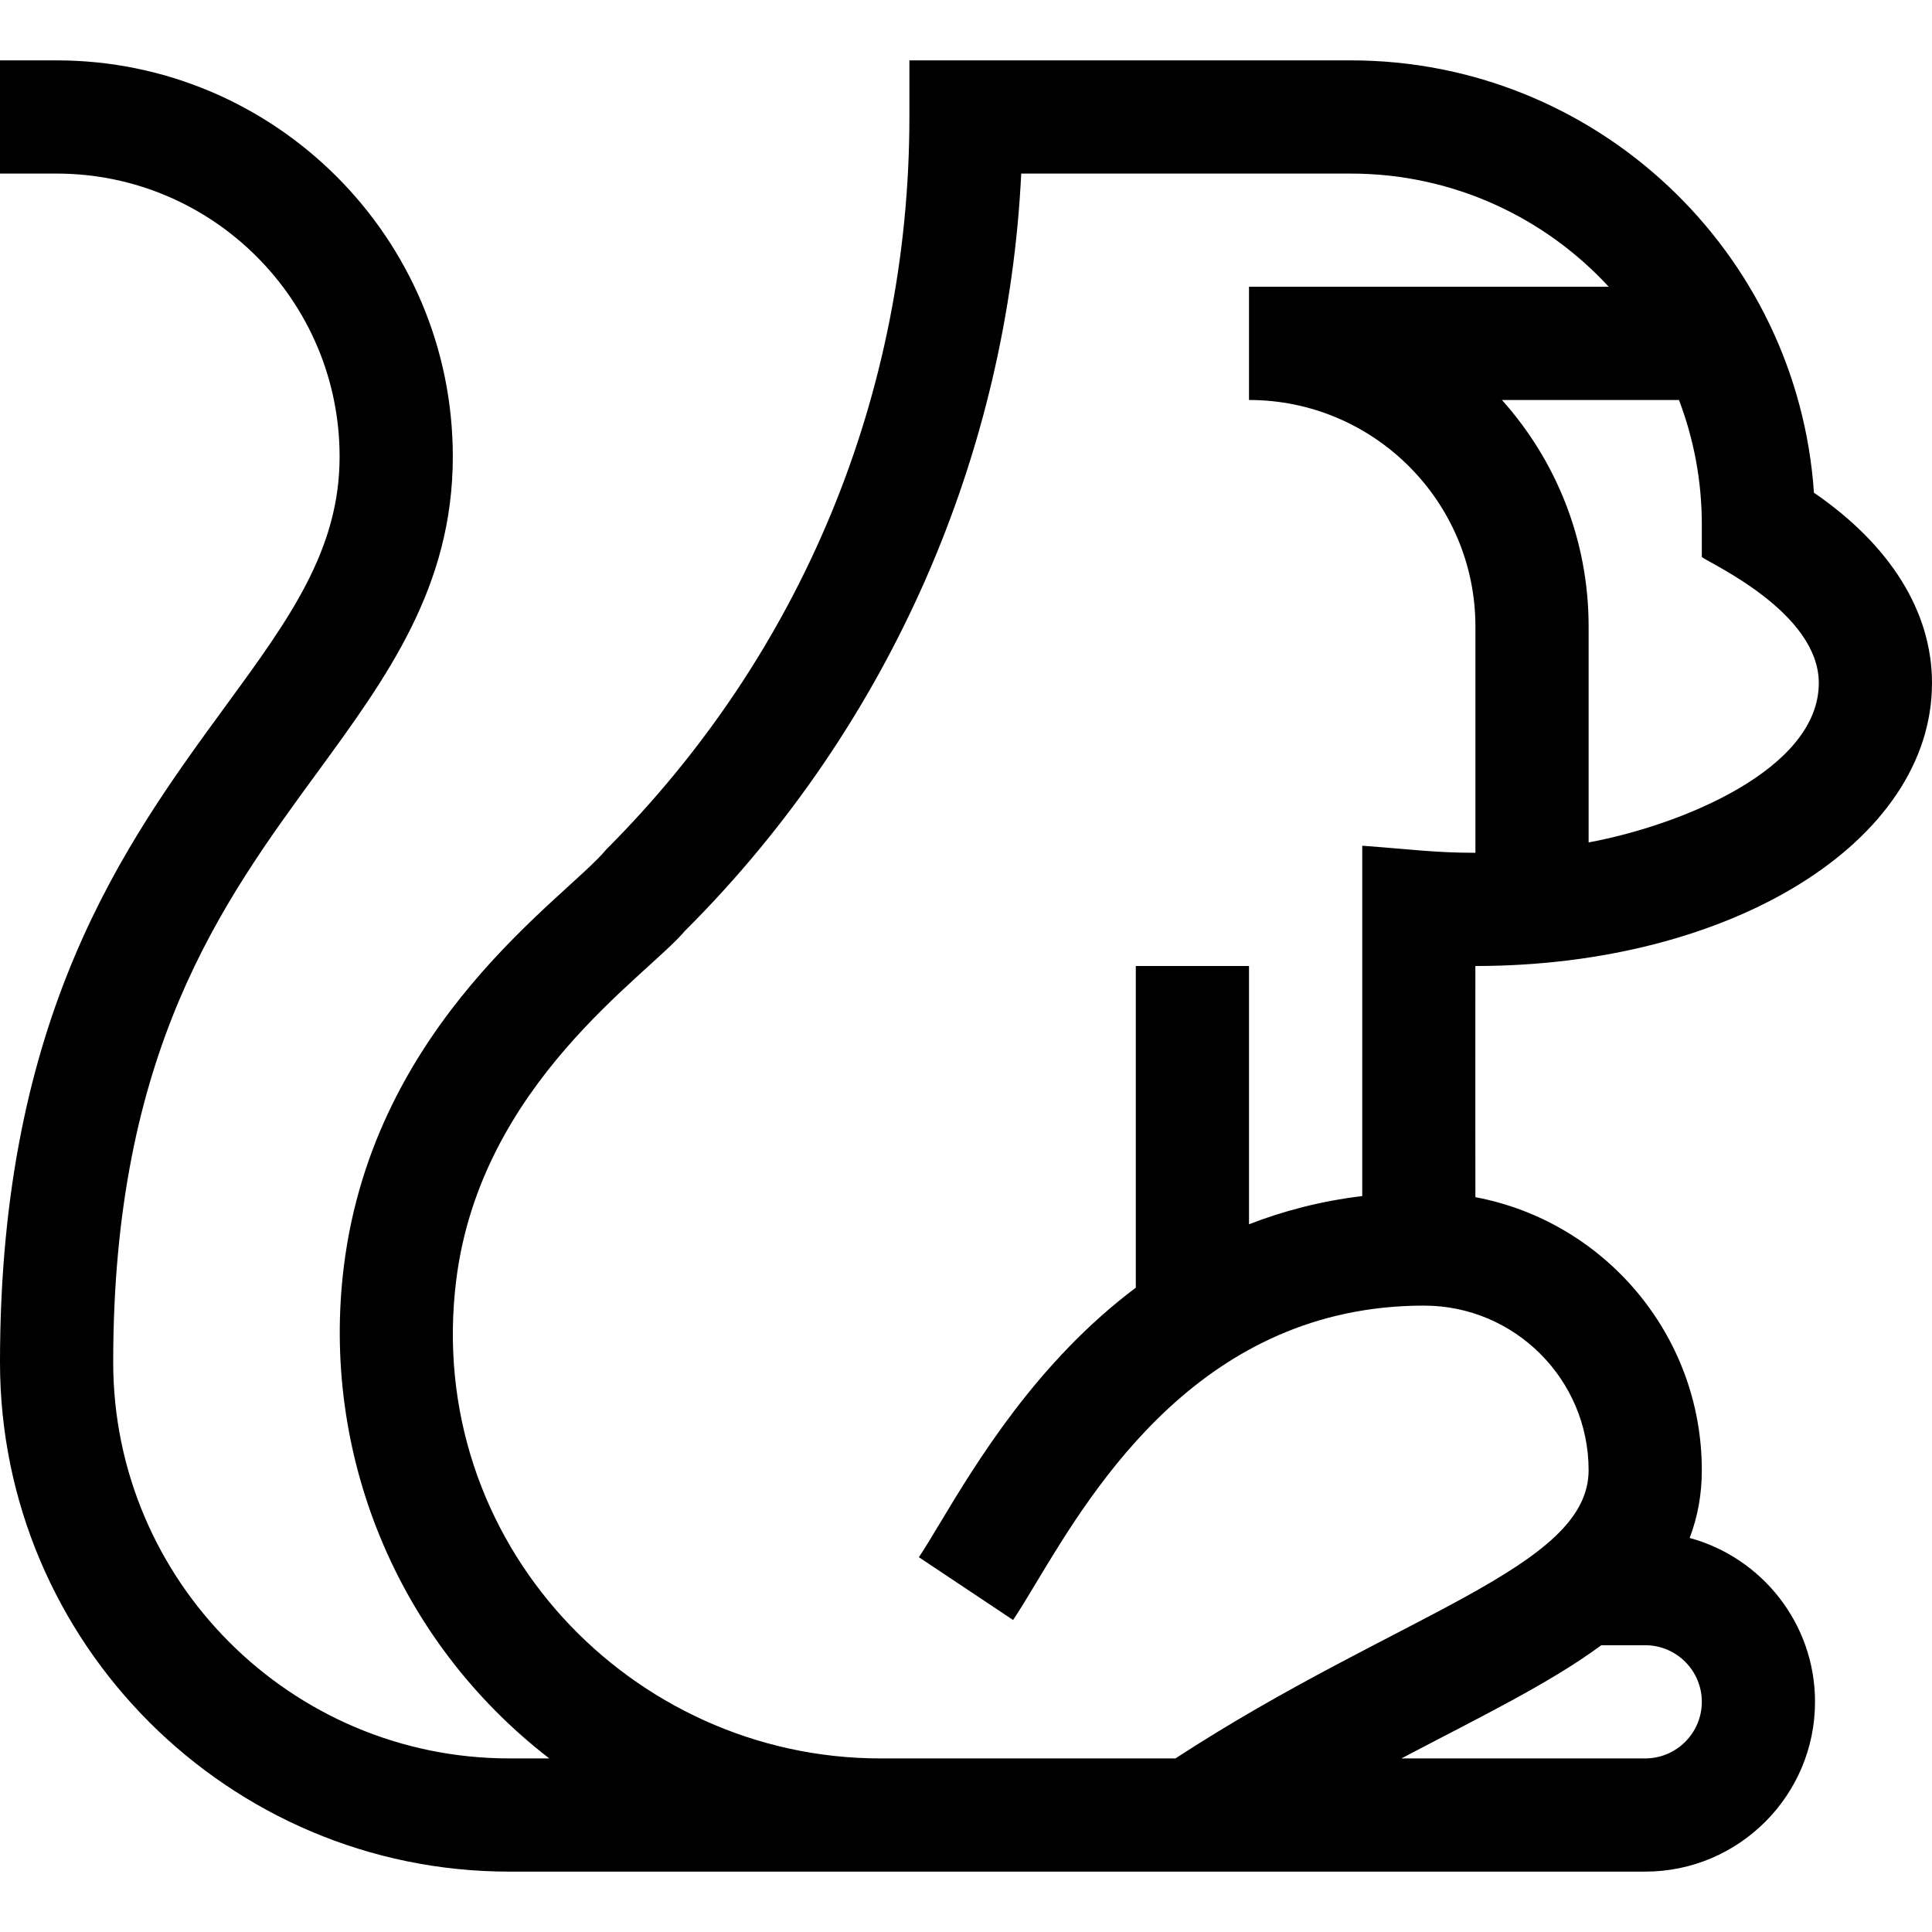 <svg id="Capa_1" enable-background="new 0 0 512 512" height="512" viewBox="0 0 512 512" width="512" xmlns="http://www.w3.org/2000/svg"><g><path d="m480.714 130.575c-4.35-63.907-57.731-114.575-122.723-114.575h-116.991v15c0 73.327-28.534 142.266-80.353 194.139-10.593 12.831-61.482 45.712-69.518 110.432-6.112 49.22 13.734 98.988 54.431 130.429h-10.56c-57.897 0-105-47.103-105-105 0-82.336 28.678-121.554 53.979-156.154 18.524-25.332 36.021-49.26 36.021-83.846 0-57.897-47.103-105-105-105h-15v30h15c41.354 0 75 33.645 75 75 0 24.789-13.344 43.036-30.237 66.138-26.626 36.411-59.763 81.727-59.763 173.862 0 74.439 60.561 135 135 135h301c24.813 0 45-20.187 45-45 0-20.738-14.105-38.235-33.223-43.426 2.15-5.645 3.223-11.611 3.223-17.949 0-35.944-25.893-65.955-60.004-72.362-.009-16.279-.031-24.763-.007-61.263h.011c67.851 0 121-32.944 121-75 0-18.862-11.037-36.542-31.286-50.425zm-44.714 305.425c8.271 0 15 6.729 15 15s-6.729 15-15 15h-64.612c20.808-10.951 39.202-19.83 52.978-30zm-45-210c-10.629 0-16.596-.884-29.987-1.875 0 0-.009 89.553-.007 92.844-10.909 1.318-20.889 3.929-30.006 7.48v-68.449h-30v85.251c-26.197 19.659-42.212 46.28-52.085 62.697-2.104 3.5-3.922 6.522-5.396 8.731l24.962 16.641c1.86-2.791 3.845-6.09 6.143-9.911 15.429-25.655 44.149-73.409 102.751-73.409 24.055 0 43.625 19.57 43.625 43.625 0 26-50.523 37.97-109.497 76.375-21.421 0-51.224 0-78.224 0-65.877 0-120.999-57.31-112.378-126.732 6.454-51.975 50.367-80.412 60.637-92.597l.216-.212c54.721-54.721 85.298-126.746 88.882-200.459h87.355c26.998 0 51.342 11.567 68.348 30h-95.339v30c33.084 0 60 26.916 60 60zm30-2.746v-57.254c0-23.029-8.694-44.066-22.973-60h46.915c3.91 10.264 6.058 21.389 6.058 33.009v8.617c2.35 1.793 31 14.698 31 33.375 0 22.836-36.322 37.663-61 42.253z"/></g></svg>